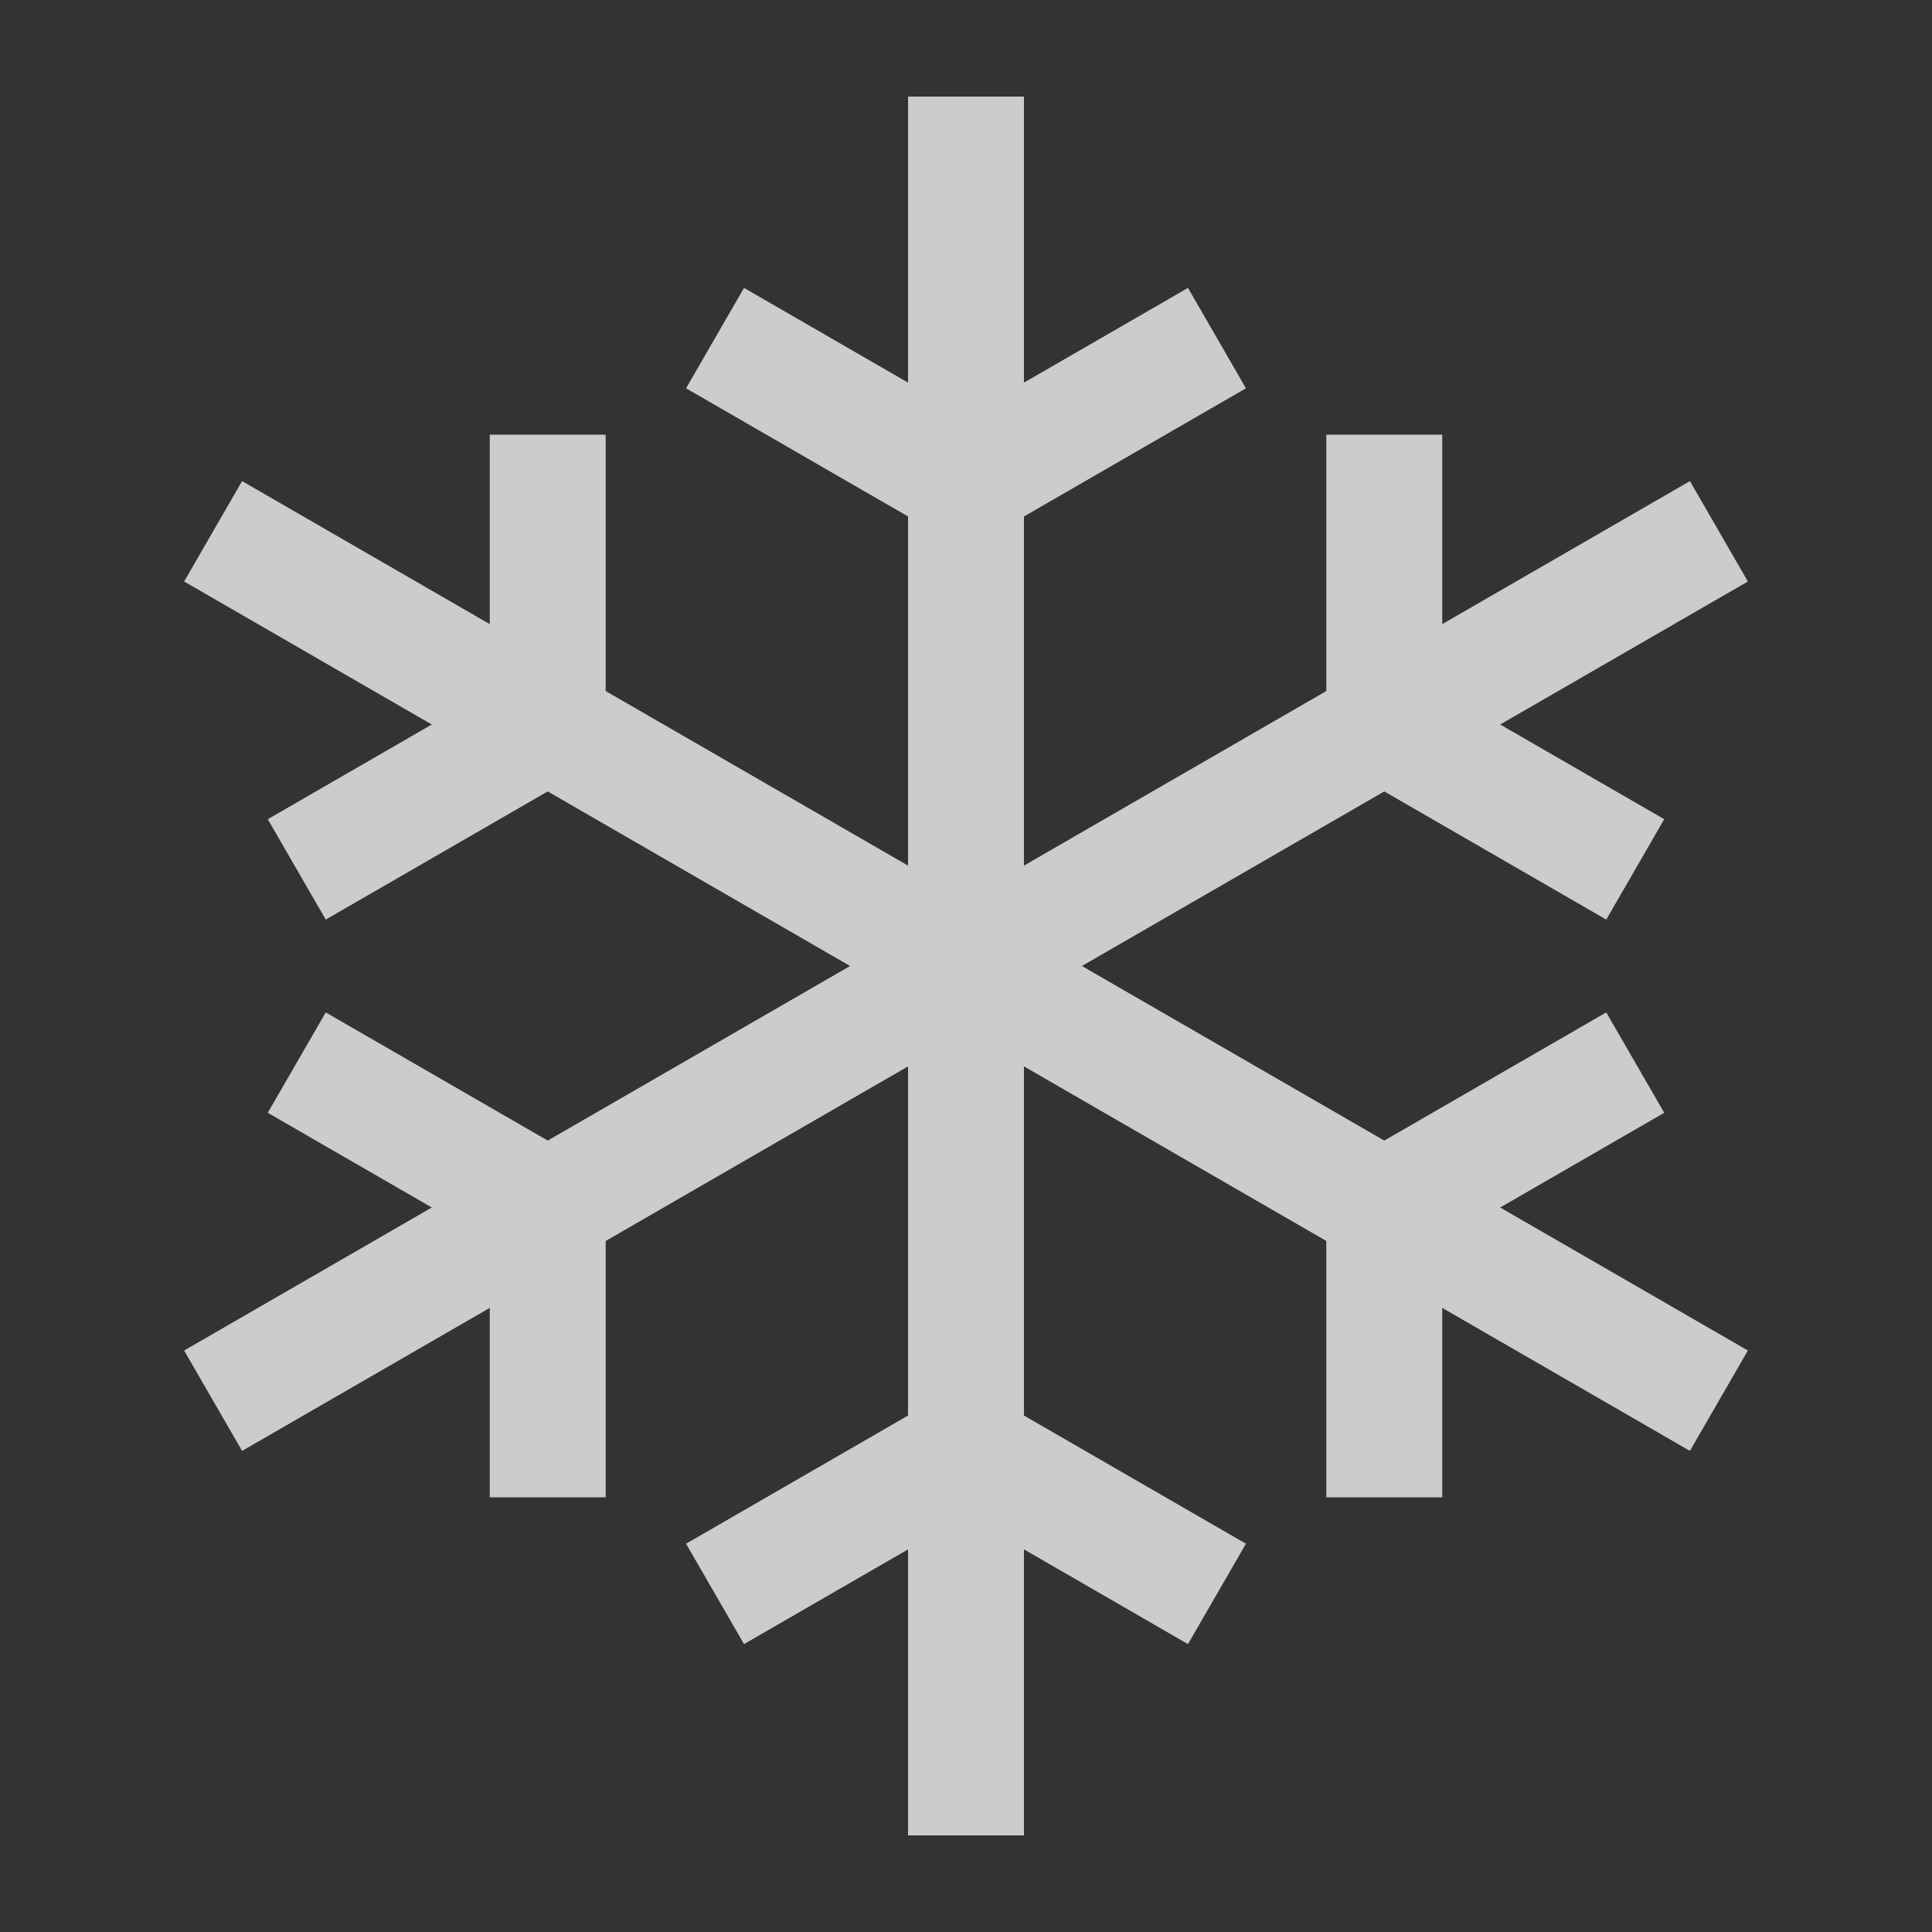 <?xml version="1.0" encoding="UTF-8" standalone="no"?>
<svg width="200" height="200" viewBox="-100 -100 200 200" xmlns="http://www.w3.org/2000/svg" preserveAspectRatio="xMinYMin meet">
<rect x="-100" y="-100" width="200" height="200" fill="#333333" stroke="none"/>
<style>
.snowflake {
	stroke-width: 12;
	stroke: #fff;
	fill: none;
}
</style>
<g opacity="0.75">
	<!-- A rx ry x-axis-rotation large-arc-flag sweep-flag x y -->
	<path class="snowflake" d="M 0,90 L 0,-90" />
	<path class="snowflake" d="M 77.94,45 L -77.94,-45" />
	<path class="snowflake" d="M 77.94,-45 L -77.94,45" />
	<path class="snowflake" d="M 43.3,-25 L 43.3,-55" />
	<path class="snowflake" d="M 43.3,-25 L 69.28,-10" />
	<path class="snowflake" d="M 0,-50 L 25.98,-65" />
	<path class="snowflake" d="M 0,-50 L -25.98,-65" />
	<path class="snowflake" d="M -43.3,-25 L -43.3,-55" />
	<path class="snowflake" d="M -43.3,-25 L -69.28,-10" />
	<path class="snowflake" d="M -43.3,25 L -69.28,10" />
	<path class="snowflake" d="M -43.3,25 L -43.3,55" />
	<path class="snowflake" d="M 0,50 L 25.98,65" />
	<path class="snowflake" d="M 0,50 L -25.98,65" />
	<path class="snowflake" d="M 43.3,25 L 43.3,55" />
	<path class="snowflake" d="M 43.3,25 L 69.28,10" />
	<animateTransform attributeName="transform" 
					attributeType="XML" 
					dur="8s" 
					repeatCount="indefinite" 
					type="rotate" 
					from="0" 
					to="360" >
	</animateTransform>
</g>
</svg>
